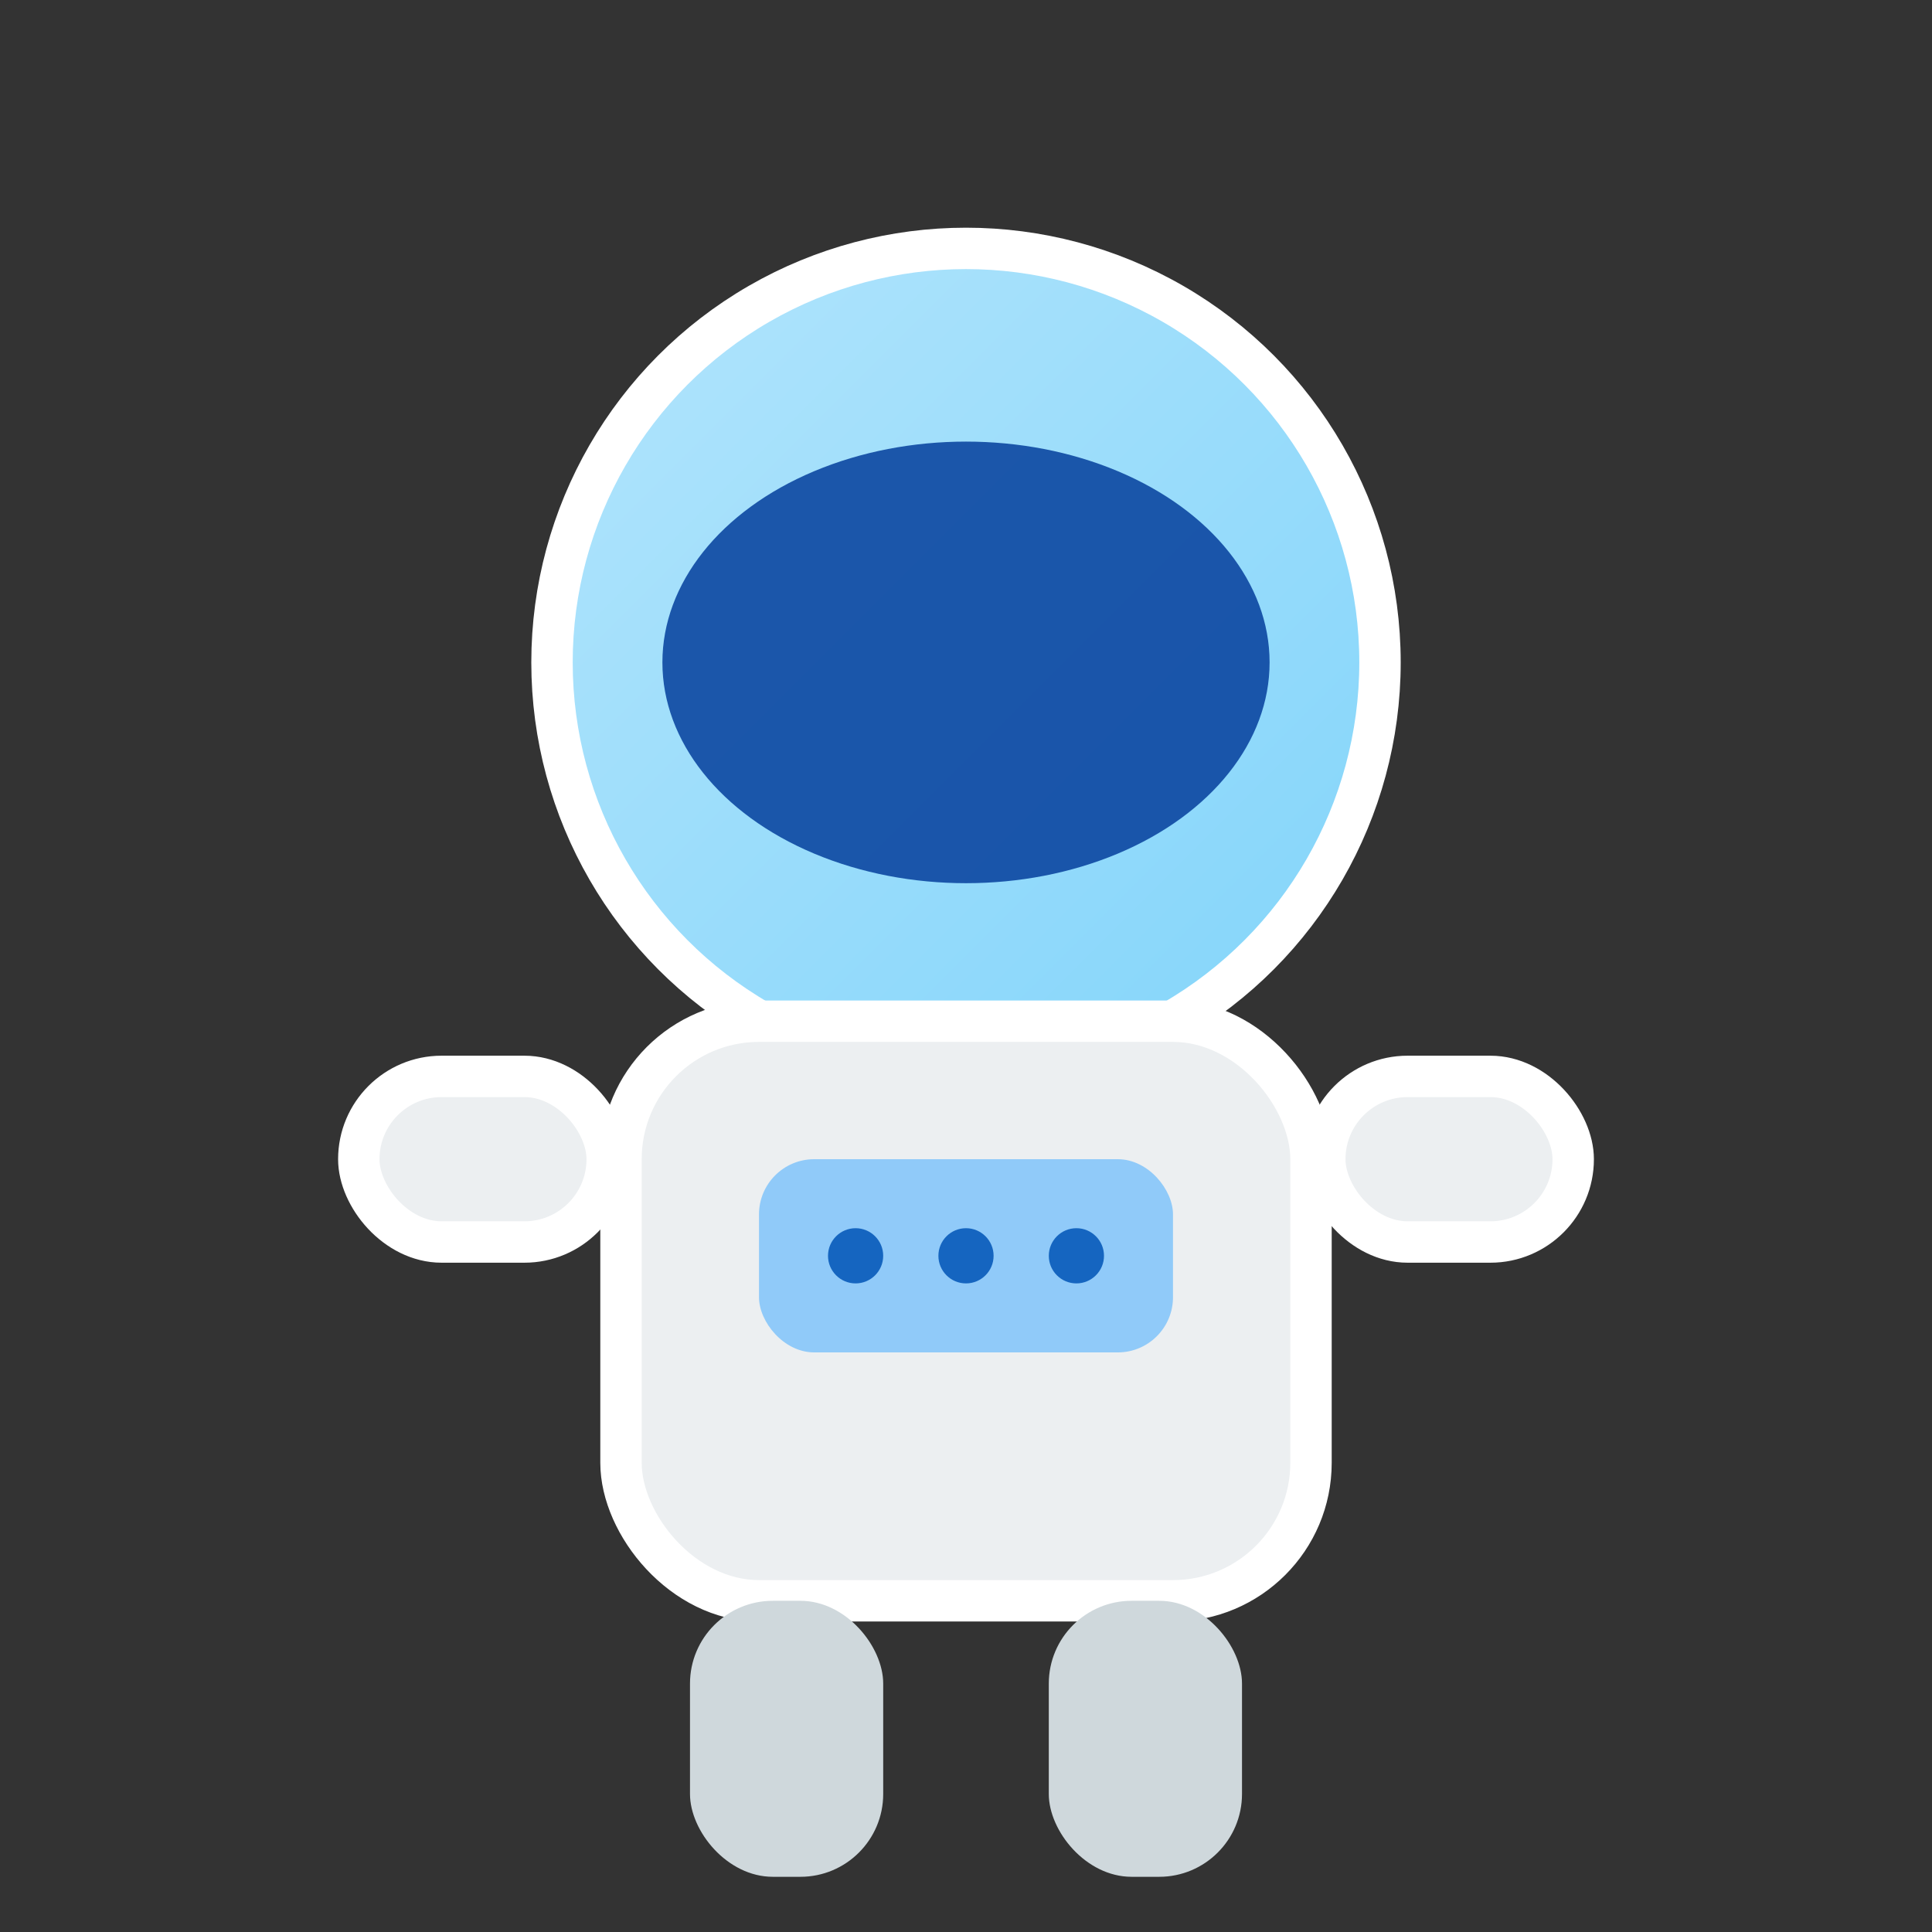 <svg width="140" height="140" viewBox="0 0 140 140" xmlns="http://www.w3.org/2000/svg">
  <rect x="0" y="0" width="140" height="140" fill="#333333" stroke="none"/>
  <defs>
    <linearGradient id="bg" x1="0" y1="0" x2="1" y2="1">
      <stop offset="0" stop-color="#B3E5FC"></stop>
      <stop offset="1" stop-color="#81D4FA"></stop>
    </linearGradient>
  </defs>
  <!-- خوذة -->
  <circle cx="70" cy="48" r="30" fill="url(#bg)" stroke="#FFFFFF" stroke-width="3"></circle>
  <ellipse cx="70" cy="48" rx="22" ry="16" fill="#0D47A1" opacity=".9"></ellipse>
  <!-- جسم -->
  <rect x="45" y="74" width="50" height="42" rx="10" fill="#ECEFF1" stroke="#FFFFFF" stroke-width="3"></rect>
  <!-- شاشة/لوحة -->
  <rect x="55" y="84" width="30" height="14" rx="4" fill="#90CAF9"></rect>
  <!-- يدان -->
  <rect x="26" y="78" width="18" height="12" rx="6" fill="#ECEFF1" stroke="#FFFFFF" stroke-width="3"></rect>
  <rect x="96" y="78" width="18" height="12" rx="6" fill="#ECEFF1" stroke="#FFFFFF" stroke-width="3"></rect>
  <!-- أرجل -->
  <rect x="50" y="116" width="14" height="20" rx="6" fill="#CFD8DC"></rect>
  <rect x="76" y="116" width="14" height="20" rx="6" fill="#CFD8DC"></rect>
  <!-- تفاصيل -->
  <circle cx="62" cy="91" r="2" fill="#1565C0"></circle>
  <circle cx="70" cy="91" r="2" fill="#1565C0"></circle>
  <circle cx="78" cy="91" r="2" fill="#1565C0"></circle>
</svg>
